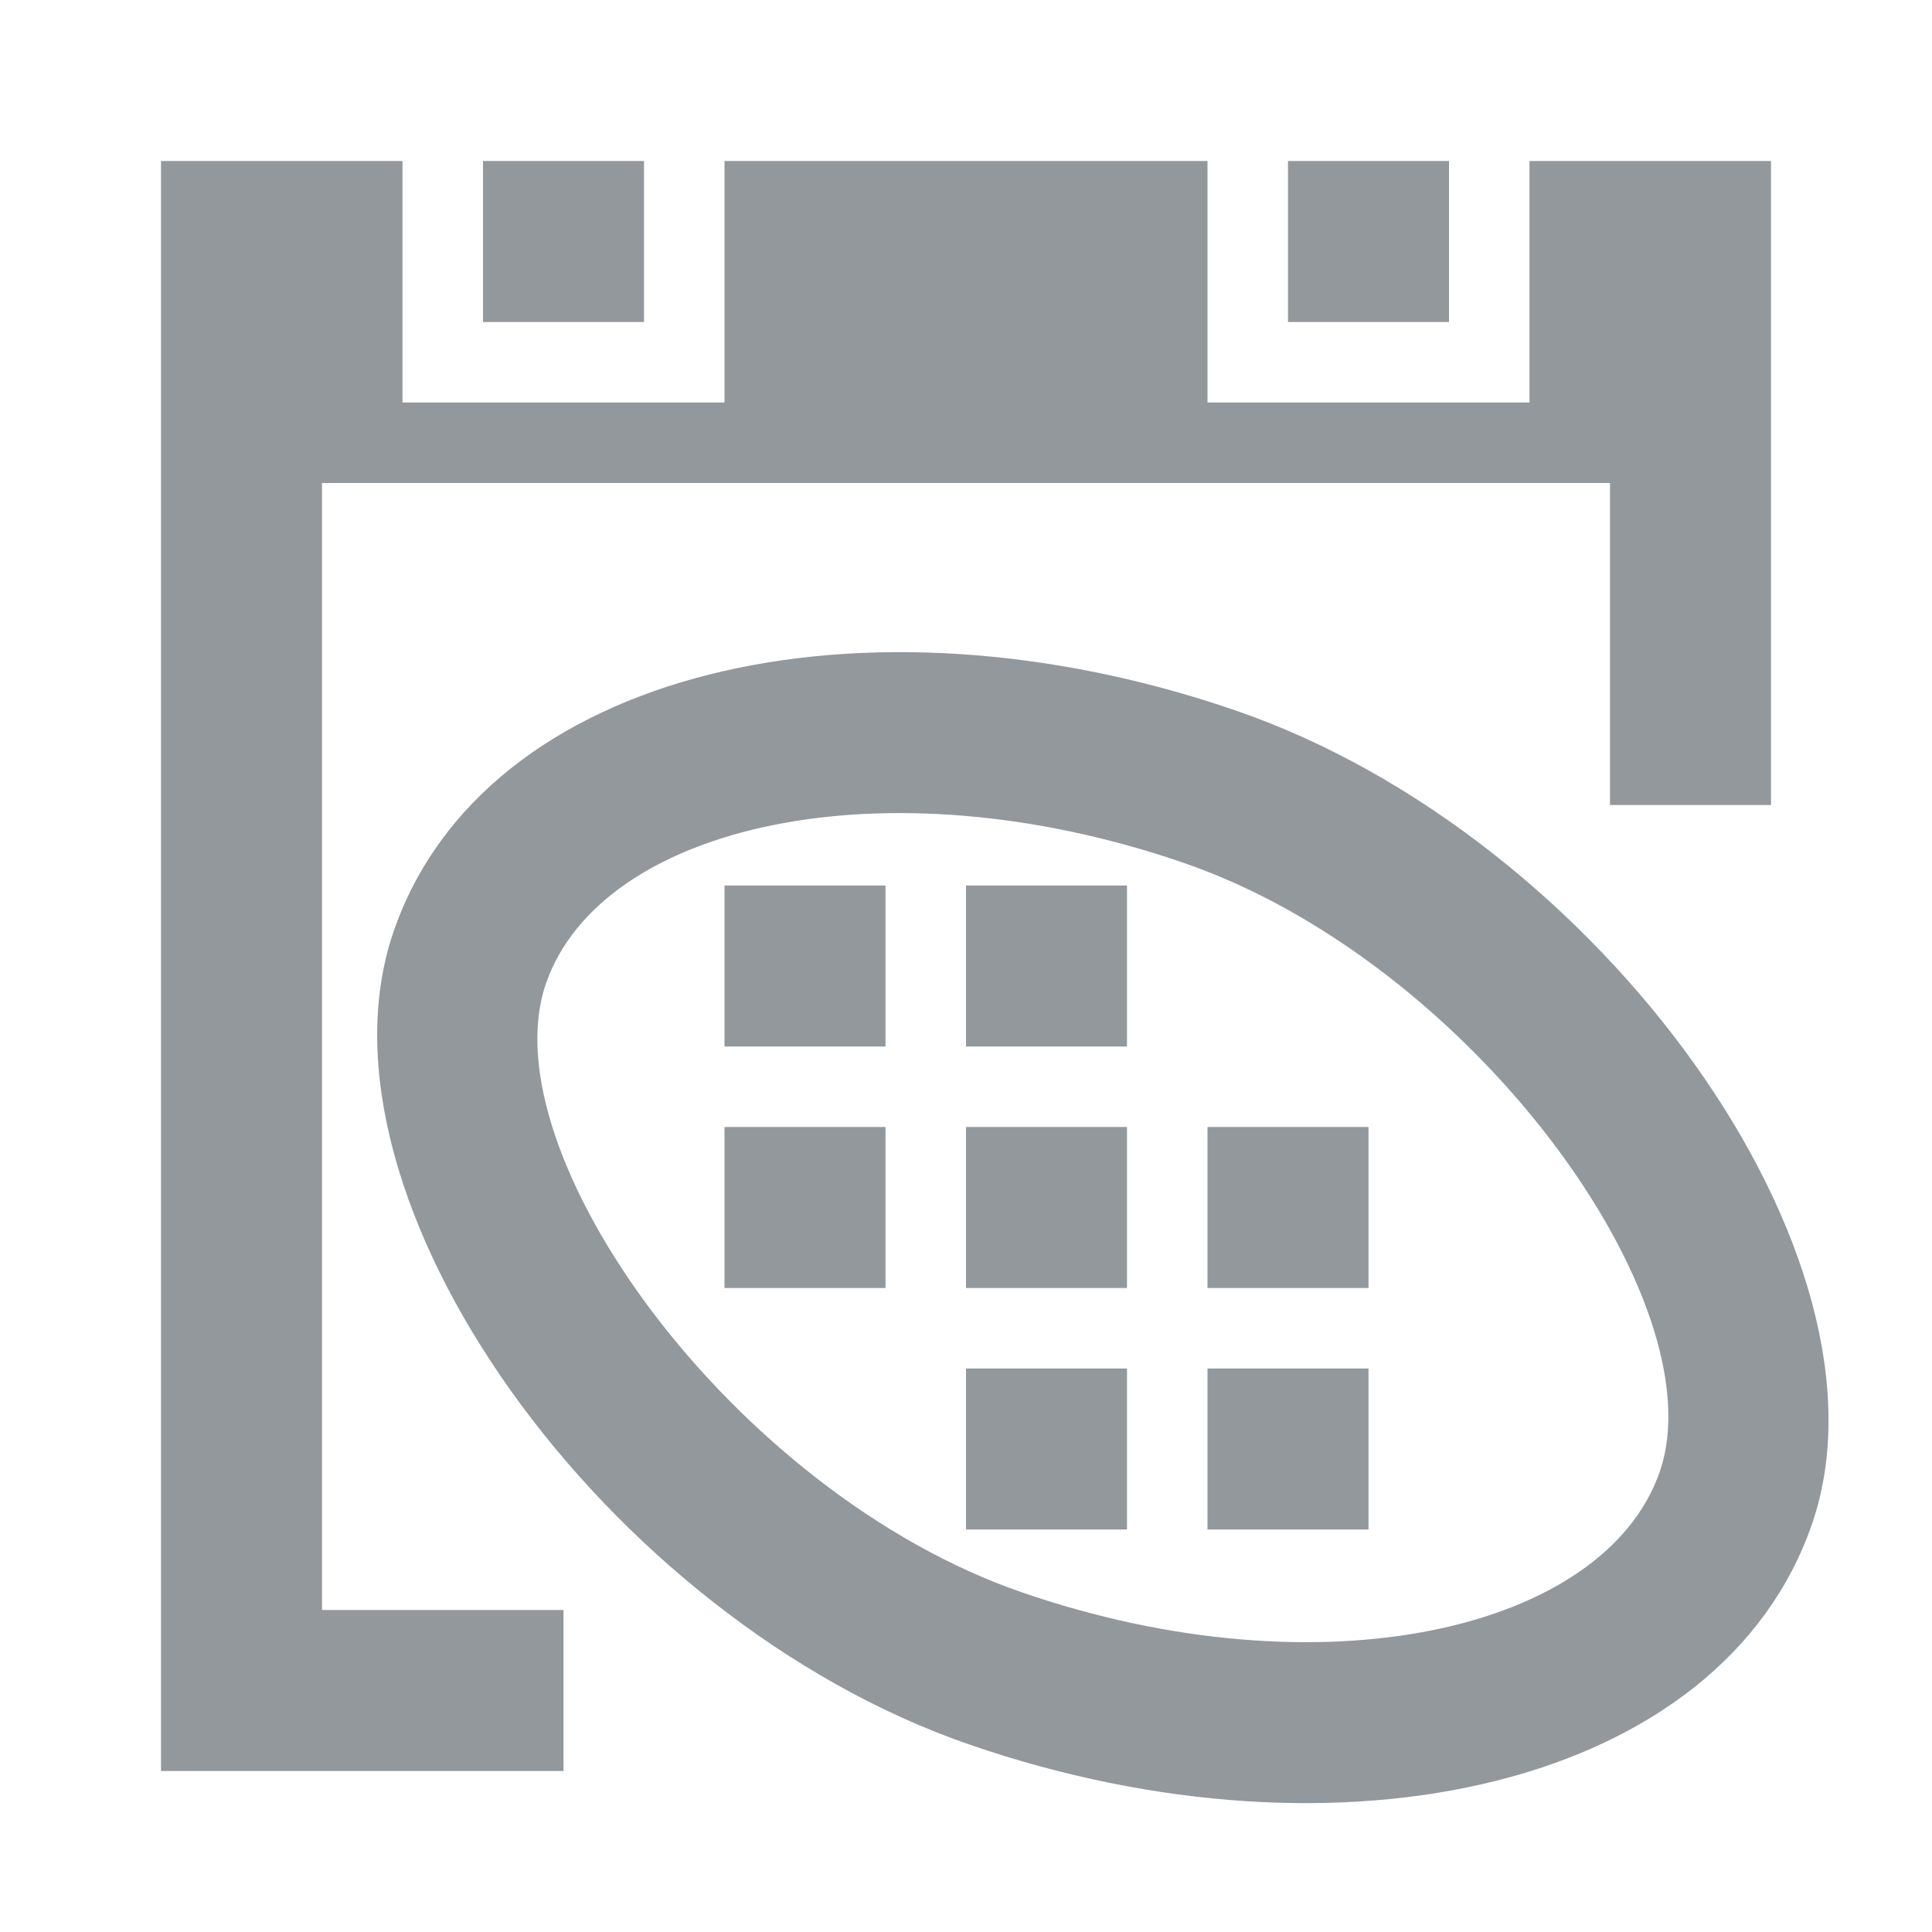 <?xml version="1.0" encoding="UTF-8" standalone="no"?>
<svg width="24px" height="24px" viewBox="0 0 24 24" version="1.1" xmlns="http://www.w3.org/2000/svg" xmlns:xlink="http://www.w3.org/1999/xlink" xmlns:sketch="http://www.bohemiancoding.com/sketch/ns">
    <!-- Generator: Sketch 3.3.3 (12072) - http://www.bohemiancoding.com/sketch -->
    <title>jobs-unscheduled copy 2</title>
    <desc>Created with Sketch.</desc>
    <defs></defs>
    <g id="nav-bar-icons" stroke="none" stroke-width="1" fill="none" fill-rule="evenodd" sketch:type="MSPage">
        <g id="jobs-unscheduled-copy-2" sketch:type="MSArtboardGroup" fill="#93989C">
            <path d="M2,2 L22,2 L22,6 L2,6 L2,2 Z M5,2 L6,2 L6,5 L5,5 L5,2 Z M8,2 L9,2 L9,5 L8,5 L8,2 Z M6,4 L8,4 L8,5 L6,5 L6,4 Z M15,2 L16,2 L16,5 L15,5 L15,2 Z M18,2 L19,2 L19,5 L18,5 L18,2 Z M16,4 L18,4 L18,5 L16,5 L16,4 Z M2,20 L7,20 L7,22 L2,22 L2,20 Z M2,6 L4,6 L4,20 L2,20 L2,6 Z M20,6 L22,6 L22,10 L20,10 L20,6 Z" id="Rectangle-12" sketch:type="MSShapeGroup"></path>
            <path d="M12.047,21.673 C16.68,23.269 21.39,22.181 22.51,18.93 C23.647,15.627 19.876,10.384 15.353,8.827 C10.72,7.231 6.01,8.319 4.89,11.57 C3.753,14.873 7.524,20.116 12.047,21.673 L12.047,21.673 Z M12.698,19.782 C9.108,18.546 6.062,14.312 6.781,12.221 C7.46,10.25 10.981,9.437 14.702,10.718 C18.292,11.954 21.338,16.188 20.619,18.279 C19.94,20.25 16.419,21.063 12.698,19.782 L12.698,19.782 Z" id="Shape" sketch:type="MSShapeGroup"></path>
            <rect id="Rectangle-120" sketch:type="MSShapeGroup" x="9" y="14" width="2" height="2"></rect>
            <rect id="Rectangle-120-Copy-4" sketch:type="MSShapeGroup" x="9" y="11" width="2" height="2"></rect>
            <rect id="Rectangle-120-Copy" sketch:type="MSShapeGroup" x="12" y="14" width="2" height="2"></rect>
            <rect id="Rectangle-120-Copy-3" sketch:type="MSShapeGroup" x="12" y="17" width="2" height="2"></rect>
            <rect id="Rectangle-120-Copy-5" sketch:type="MSShapeGroup" x="12" y="11" width="2" height="2"></rect>
            <rect id="Rectangle-120-Copy-2" sketch:type="MSShapeGroup" x="15" y="14" width="2" height="2"></rect>
            <rect id="Rectangle-120-Copy-7" sketch:type="MSShapeGroup" x="15" y="17" width="2" height="2"></rect>
        </g>
    </g>
</svg>
